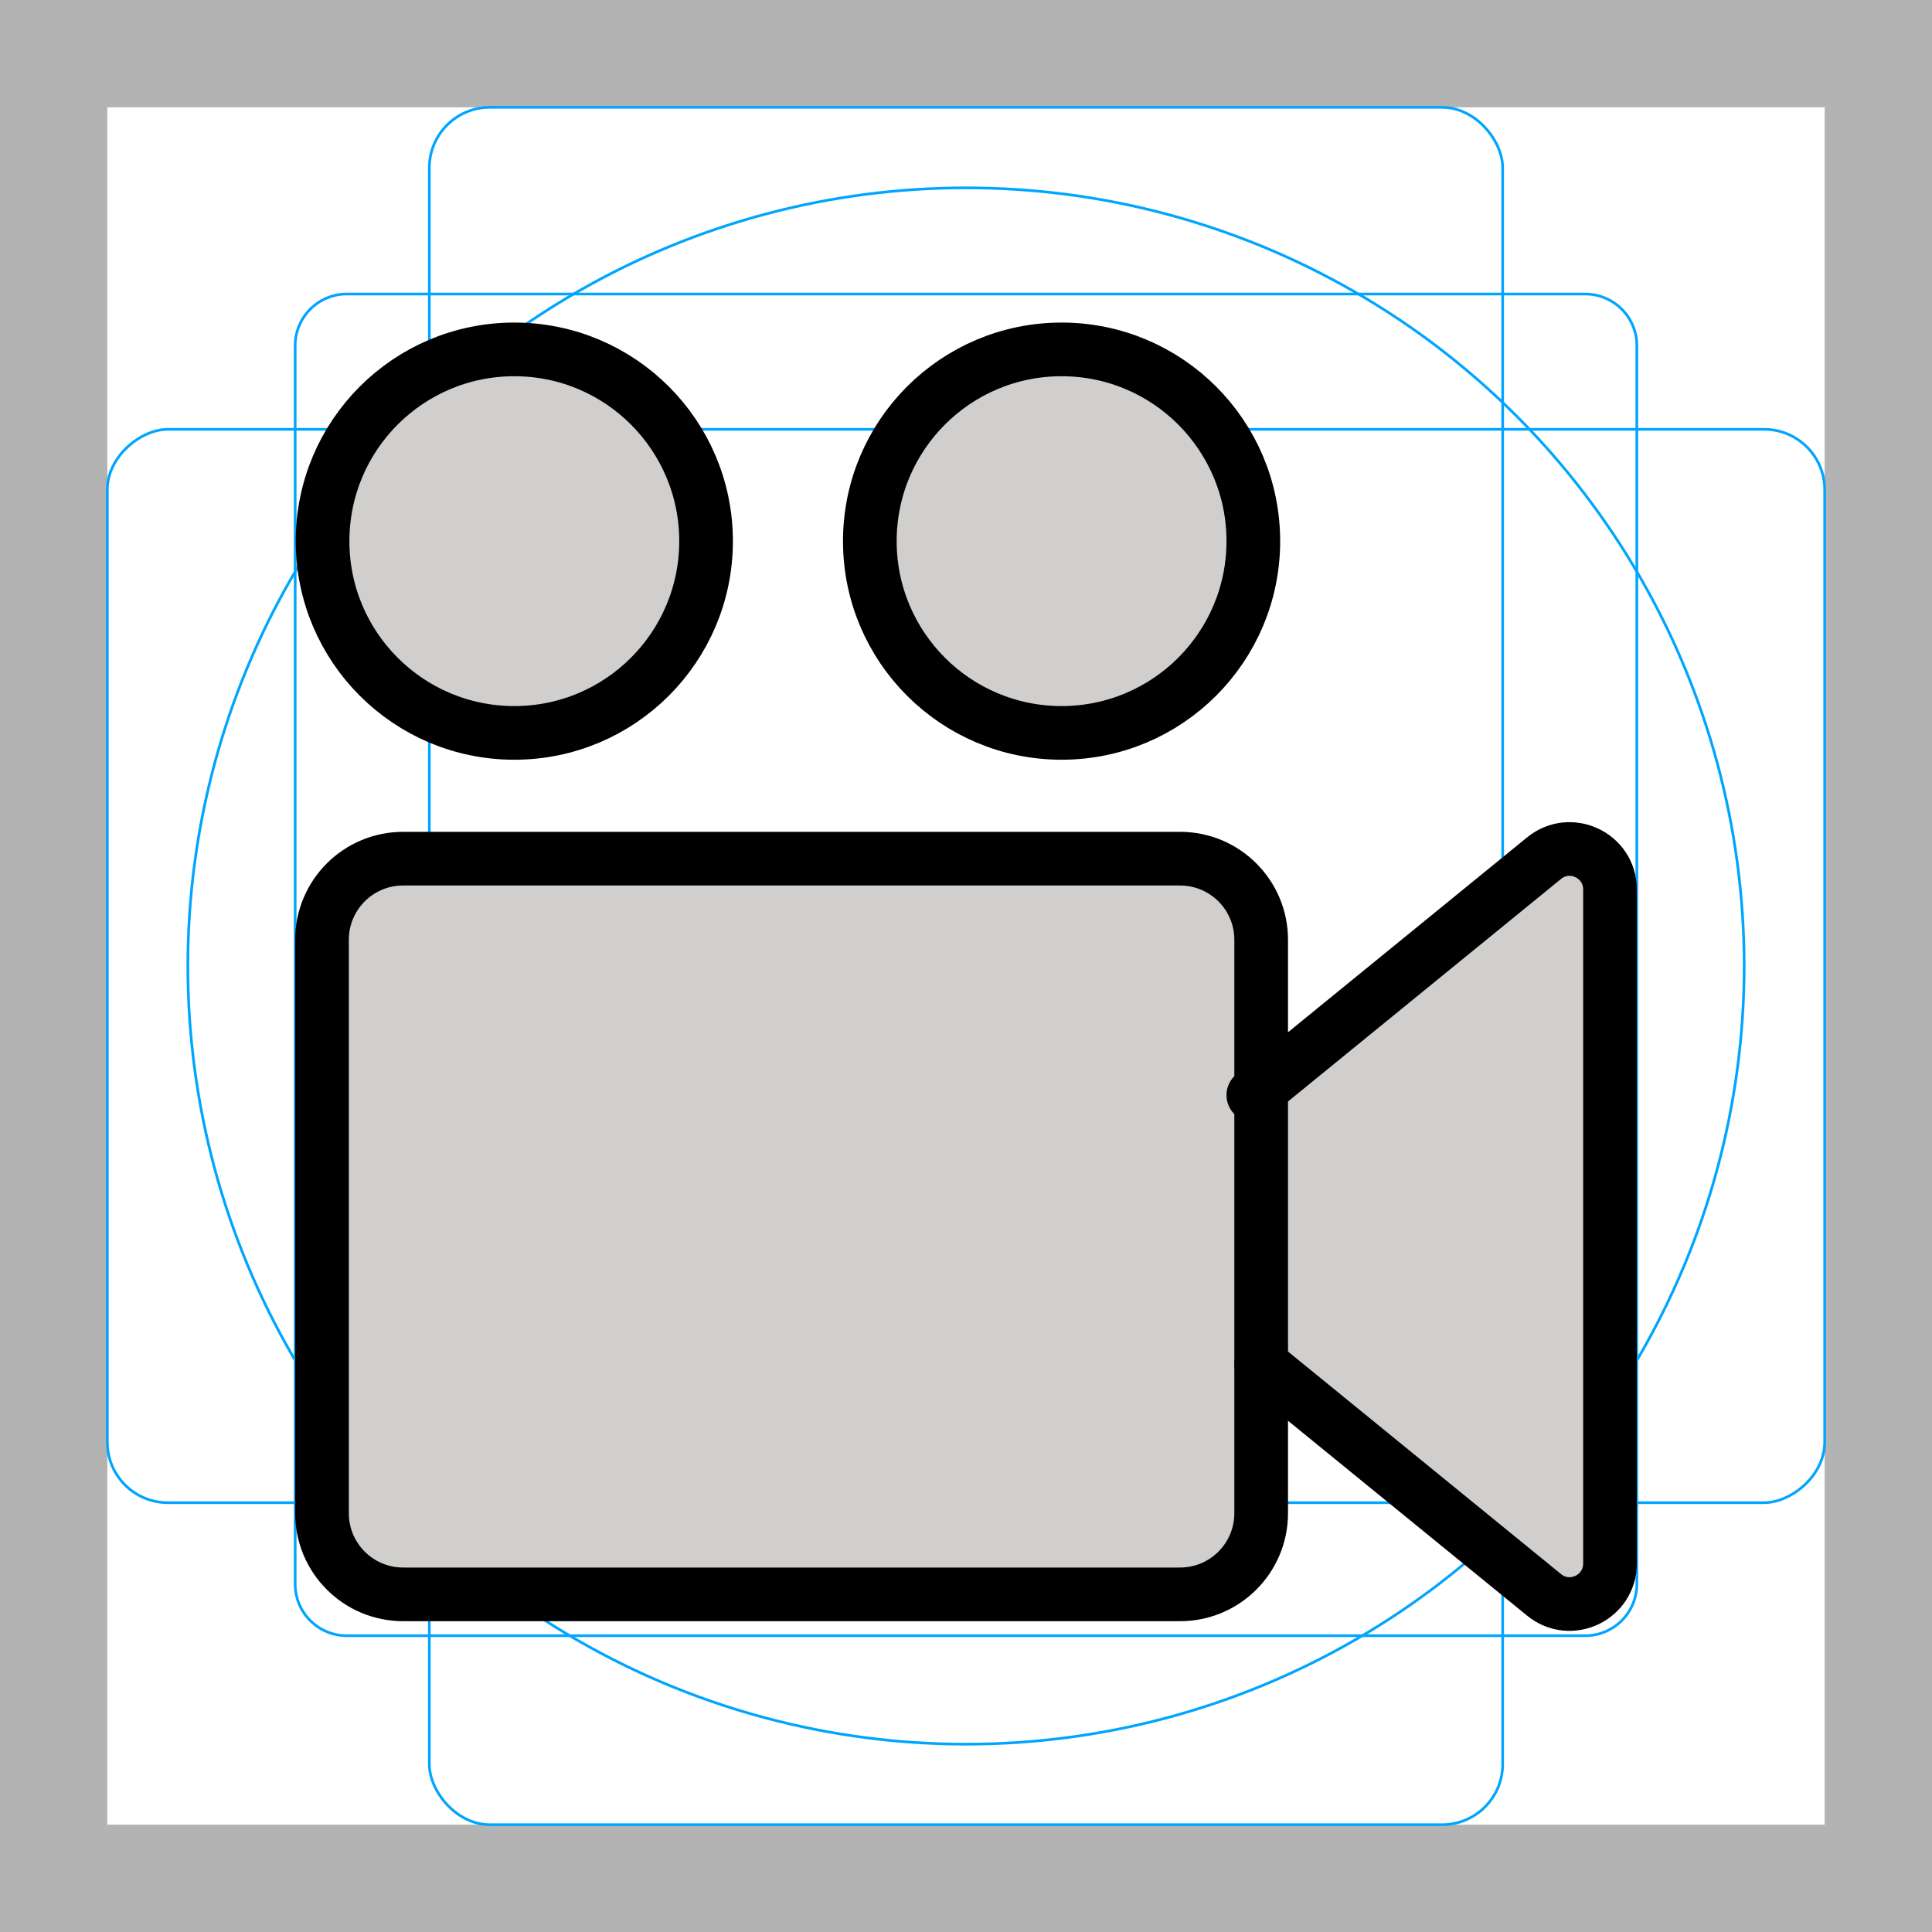 <svg id="emoji" xmlns="http://www.w3.org/2000/svg" viewBox="0 0 72 72">
  <g id="grid">
    <path d="M68,4V68H4V4H68m4-4H0V72H72V0Z" fill="#b3b3b3"/>
    <path d="M12.923,10.958H59.077A1.923,1.923,0,0,1,61,12.881V59.035a1.923,1.923,0,0,1-1.923,1.923H12.923A1.923,1.923,0,0,1,11,59.035V12.881A1.923,1.923,0,0,1,12.923,10.958Z" fill="none" stroke="#00a5ff" stroke-miterlimit="10" stroke-width=".1"/>
    <rect x="16" y="4" width="40" height="64" rx="2.254" fill="none" stroke="#00a5ff" stroke-miterlimit="10" stroke-width=".1"/>
    <rect x="16" y="4" width="40" height="64" rx="2.254" transform="translate(72) rotate(90)" fill="none" stroke="#00a5ff" stroke-miterlimit="10" stroke-width=".1"/>
    <circle cx="36" cy="36" r="29" fill="none" stroke="#00a5ff" stroke-miterlimit="10" stroke-width=".1"/>
  </g>
  <g id="color">
    <path fill="#d0cfce" stroke="none" stroke-width="2" stroke-linecap="round" stroke-linejoin="round" stroke-miterlimit="10" d="M47,50.842l10.543,8.594C58.527,60.238,60,59.538,60,58.269v-25.121c0-1.269-1.473-1.969-2.457-1.167l-10.835,8.831"/>
    <circle fill="#d0cfce" stroke="none" stroke-width="2" stroke-linejoin="round" stroke-miterlimit="10" cx="19.167" cy="20.167" r="7.146"/>
    <circle fill="#d0cfce" stroke="none" stroke-width="2" stroke-linejoin="round" stroke-miterlimit="10" cx="39.562" cy="20.167" r="7.146"/>
    <path fill="#d0cfce" stroke="none" stroke-width="2" stroke-linejoin="round" stroke-miterlimit="10" d="M43.977,59.417 H15.023c-1.669,0-3.023-1.353-3.023-3.023V35.023C12,33.353,13.353,32,15.023,32h28.954 C45.647,32,47,33.353,47,35.023v21.371C47,58.063,45.647,59.417,43.977,59.417z"/>
  </g>
  <g id="hair"/>
  <g id="skin"/>
  <g id="skin-shadow"/>
  <g id="line">
    <path fill="none" stroke="#000000" stroke-width="2" stroke-linecap="round" stroke-linejoin="round" stroke-miterlimit="10" d="M47,50.842l10.543,8.594C58.527,60.238,60,59.538,60,58.269v-25.121c0-1.269-1.473-1.969-2.457-1.167l-10.835,8.831"/>
    <circle fill="none" stroke="#000000" stroke-width="2" stroke-linejoin="round" stroke-miterlimit="10" cx="19.167" cy="20.167" r="7.146"/>
    <circle fill="none" stroke="#000000" stroke-width="2" stroke-linejoin="round" stroke-miterlimit="10" cx="39.562" cy="20.167" r="7.146"/>
    <path fill="none" stroke="#000000" stroke-width="2" stroke-linejoin="round" stroke-miterlimit="10" d="M43.977,59.417 H15.023c-1.669,0-3.023-1.353-3.023-3.023V35.023C12,33.353,13.353,32,15.023,32h28.954 C45.647,32,47,33.353,47,35.023v21.371C47,58.063,45.647,59.417,43.977,59.417z"/>
  </g>
</svg>
